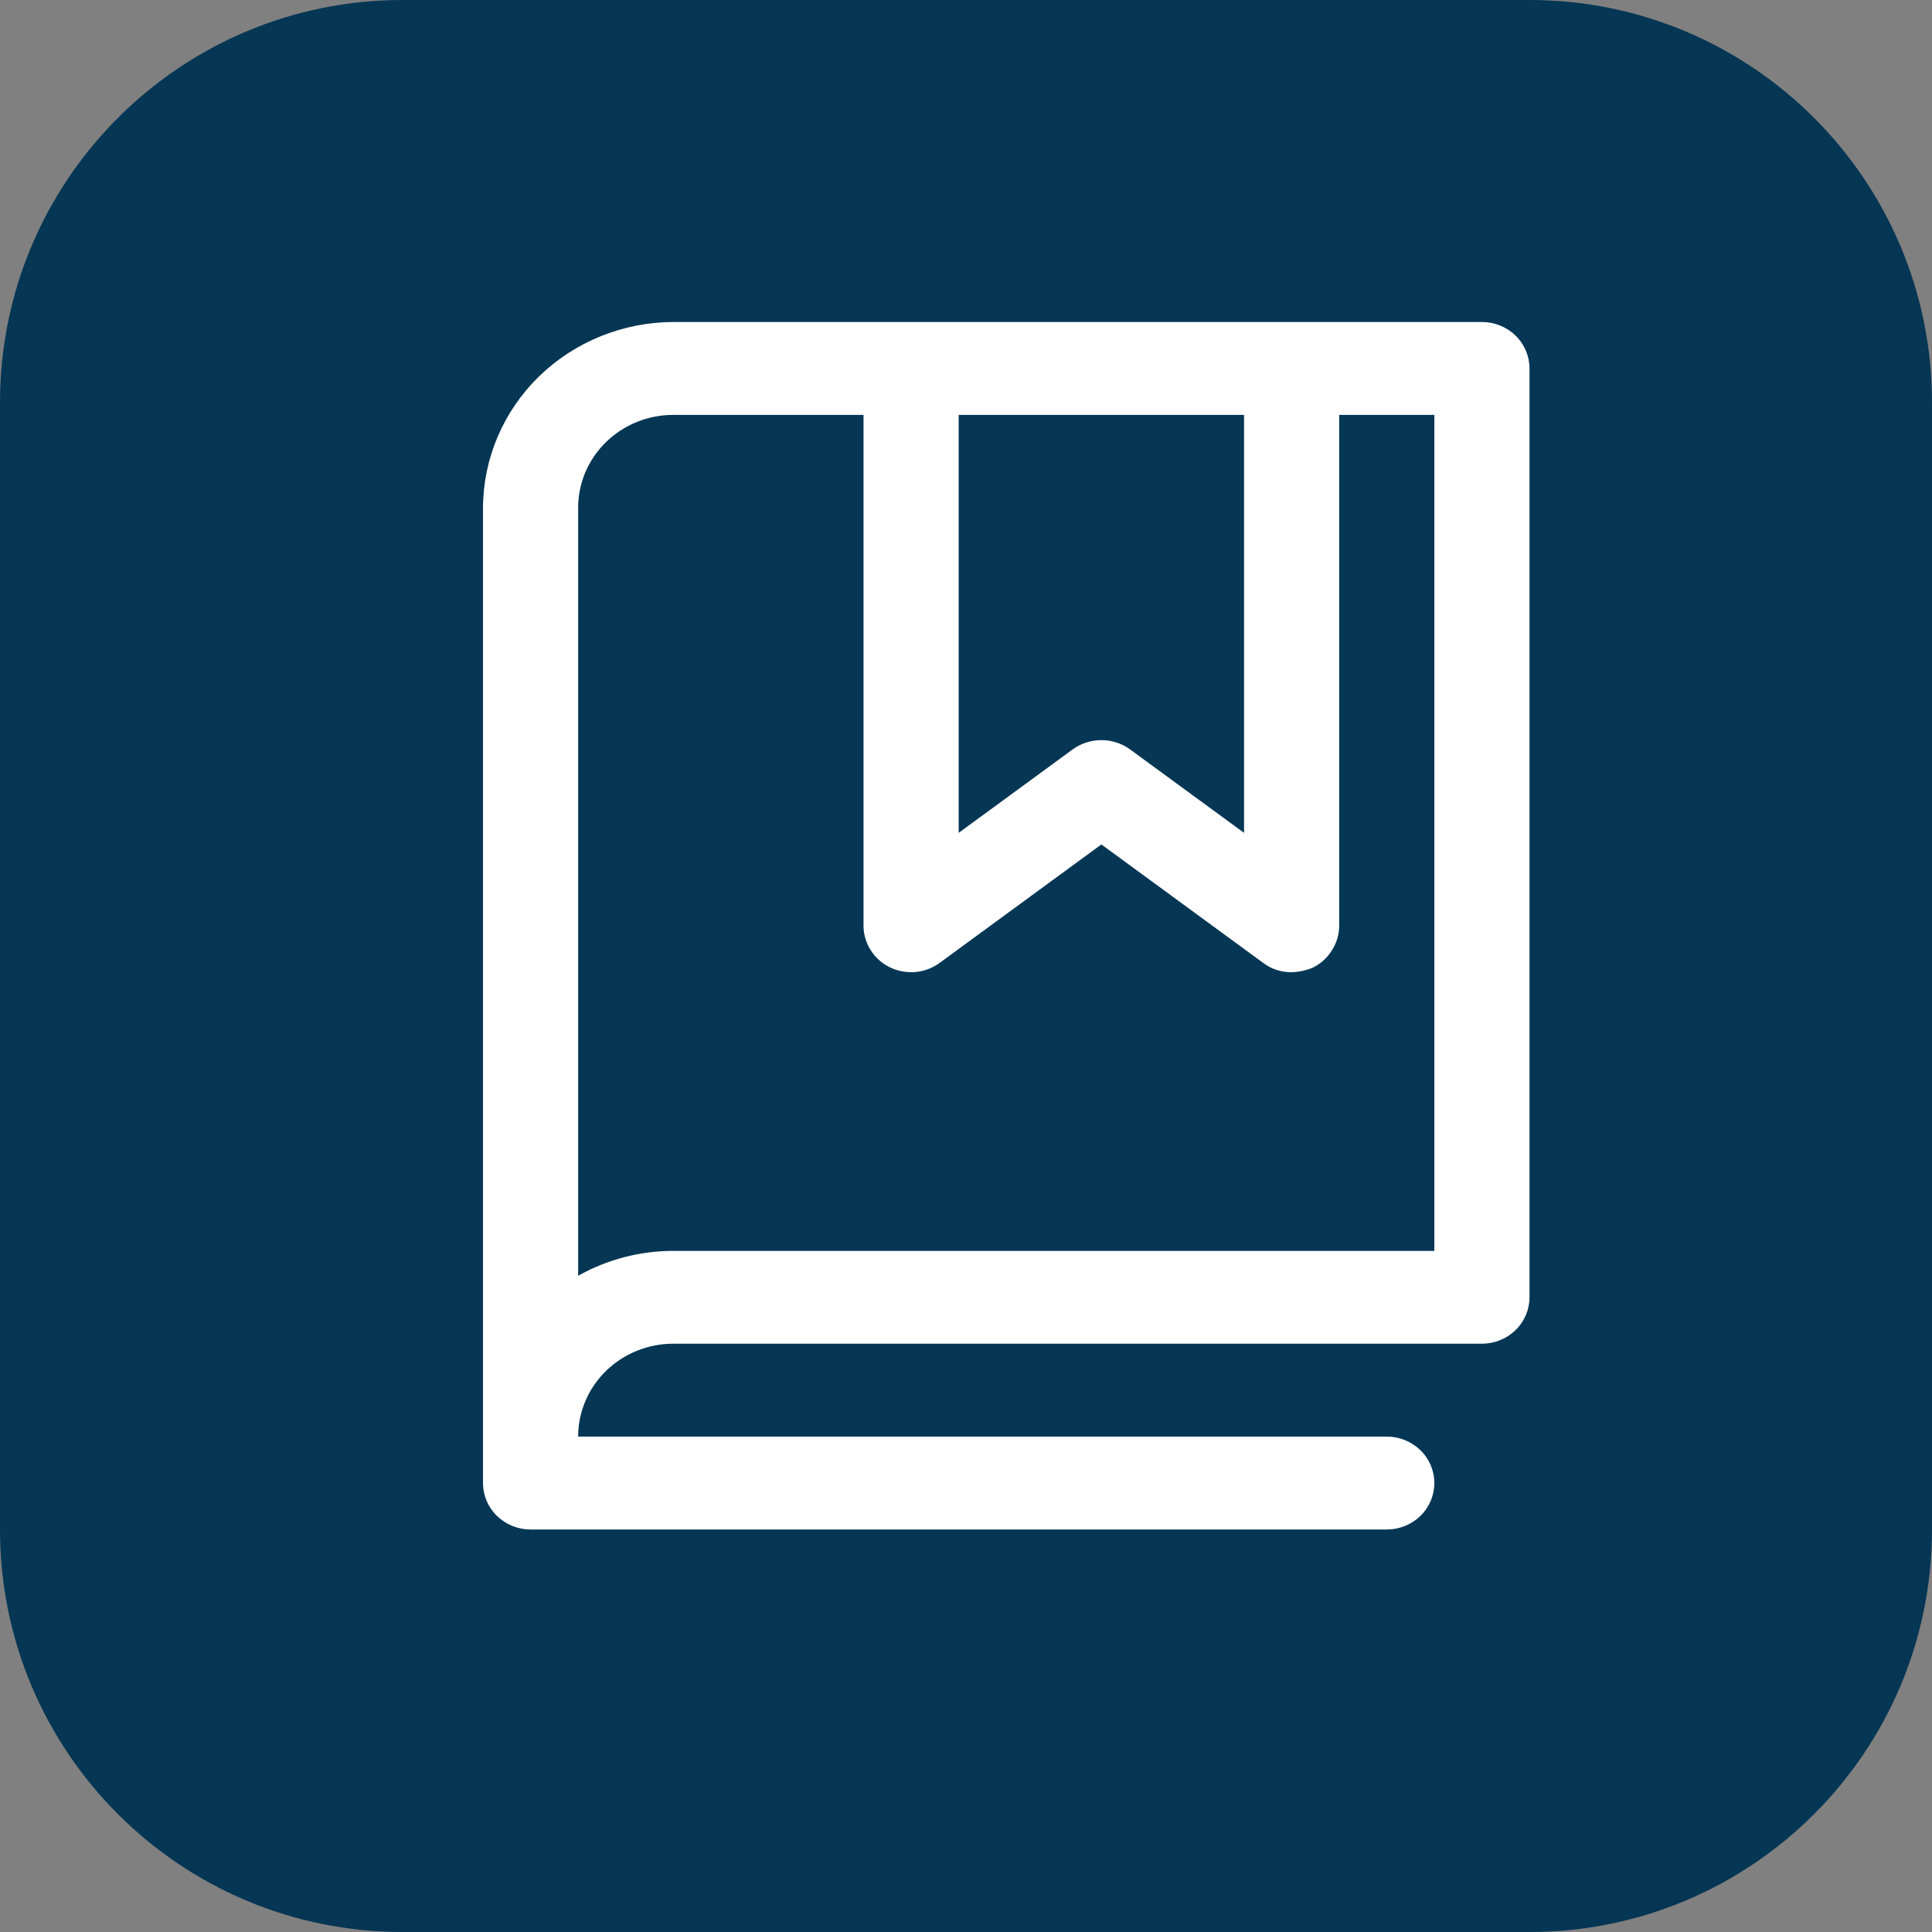 <svg width="24" height="24" viewBox="0 0 24 24" fill="none" xmlns="http://www.w3.org/2000/svg">
<rect x="0" y="0" width="24" height="24" fill="#808080" stroke="none"/>
<g clip-path="url(#clip0_4_32)">
<path d="M19 0H5C2.239 0 0 2.239 0 5V19C0 21.761 2.239 24 5 24H19C21.761 24 24 21.761 24 19V5C24 2.239 21.761 0 19 0Z" fill="#053654"/>
<path d="M18.409 4H8.364C7.737 4.002 7.137 4.246 6.694 4.678C6.252 5.11 6.002 5.696 6 6.308V18.423C6 18.576 6.062 18.723 6.173 18.831C6.284 18.939 6.434 19 6.591 19H17.227C17.384 19 17.534 18.939 17.645 18.831C17.756 18.723 17.818 18.576 17.818 18.423C17.818 18.27 17.756 18.123 17.645 18.015C17.534 17.907 17.384 17.846 17.227 17.846H7.182C7.182 17.54 7.306 17.247 7.528 17.03C7.75 16.814 8.05 16.692 8.364 16.692H18.409C18.566 16.692 18.716 16.631 18.827 16.523C18.938 16.415 19 16.268 19 16.115V4.577C19 4.424 18.938 4.277 18.827 4.169C18.716 4.061 18.566 4 18.409 4ZM11.909 5.154H15.454V10.346L14.036 9.308C13.934 9.234 13.809 9.194 13.682 9.194C13.554 9.194 13.43 9.234 13.327 9.308L11.909 10.346V5.154ZM17.818 15.539H8.364C7.949 15.539 7.541 15.646 7.182 15.848V6.308C7.182 6.002 7.306 5.708 7.528 5.492C7.75 5.275 8.05 5.154 8.364 5.154H10.727V11.5C10.727 11.607 10.758 11.712 10.816 11.803C10.873 11.895 10.956 11.968 11.054 12.016C11.152 12.064 11.262 12.084 11.371 12.075C11.481 12.065 11.585 12.026 11.673 11.961L13.682 10.49L15.691 11.961C15.792 12.038 15.917 12.079 16.046 12.077C16.137 12.075 16.227 12.055 16.311 12.019C16.409 11.97 16.49 11.895 16.547 11.803C16.605 11.712 16.636 11.607 16.636 11.5V5.154H17.818V15.539Z" fill="white"/>
</g>
<defs>
<clipPath id="clip0_4_32">
<rect width="24" height="24" fill="white"/>
</clipPath>
</defs>
</svg>

